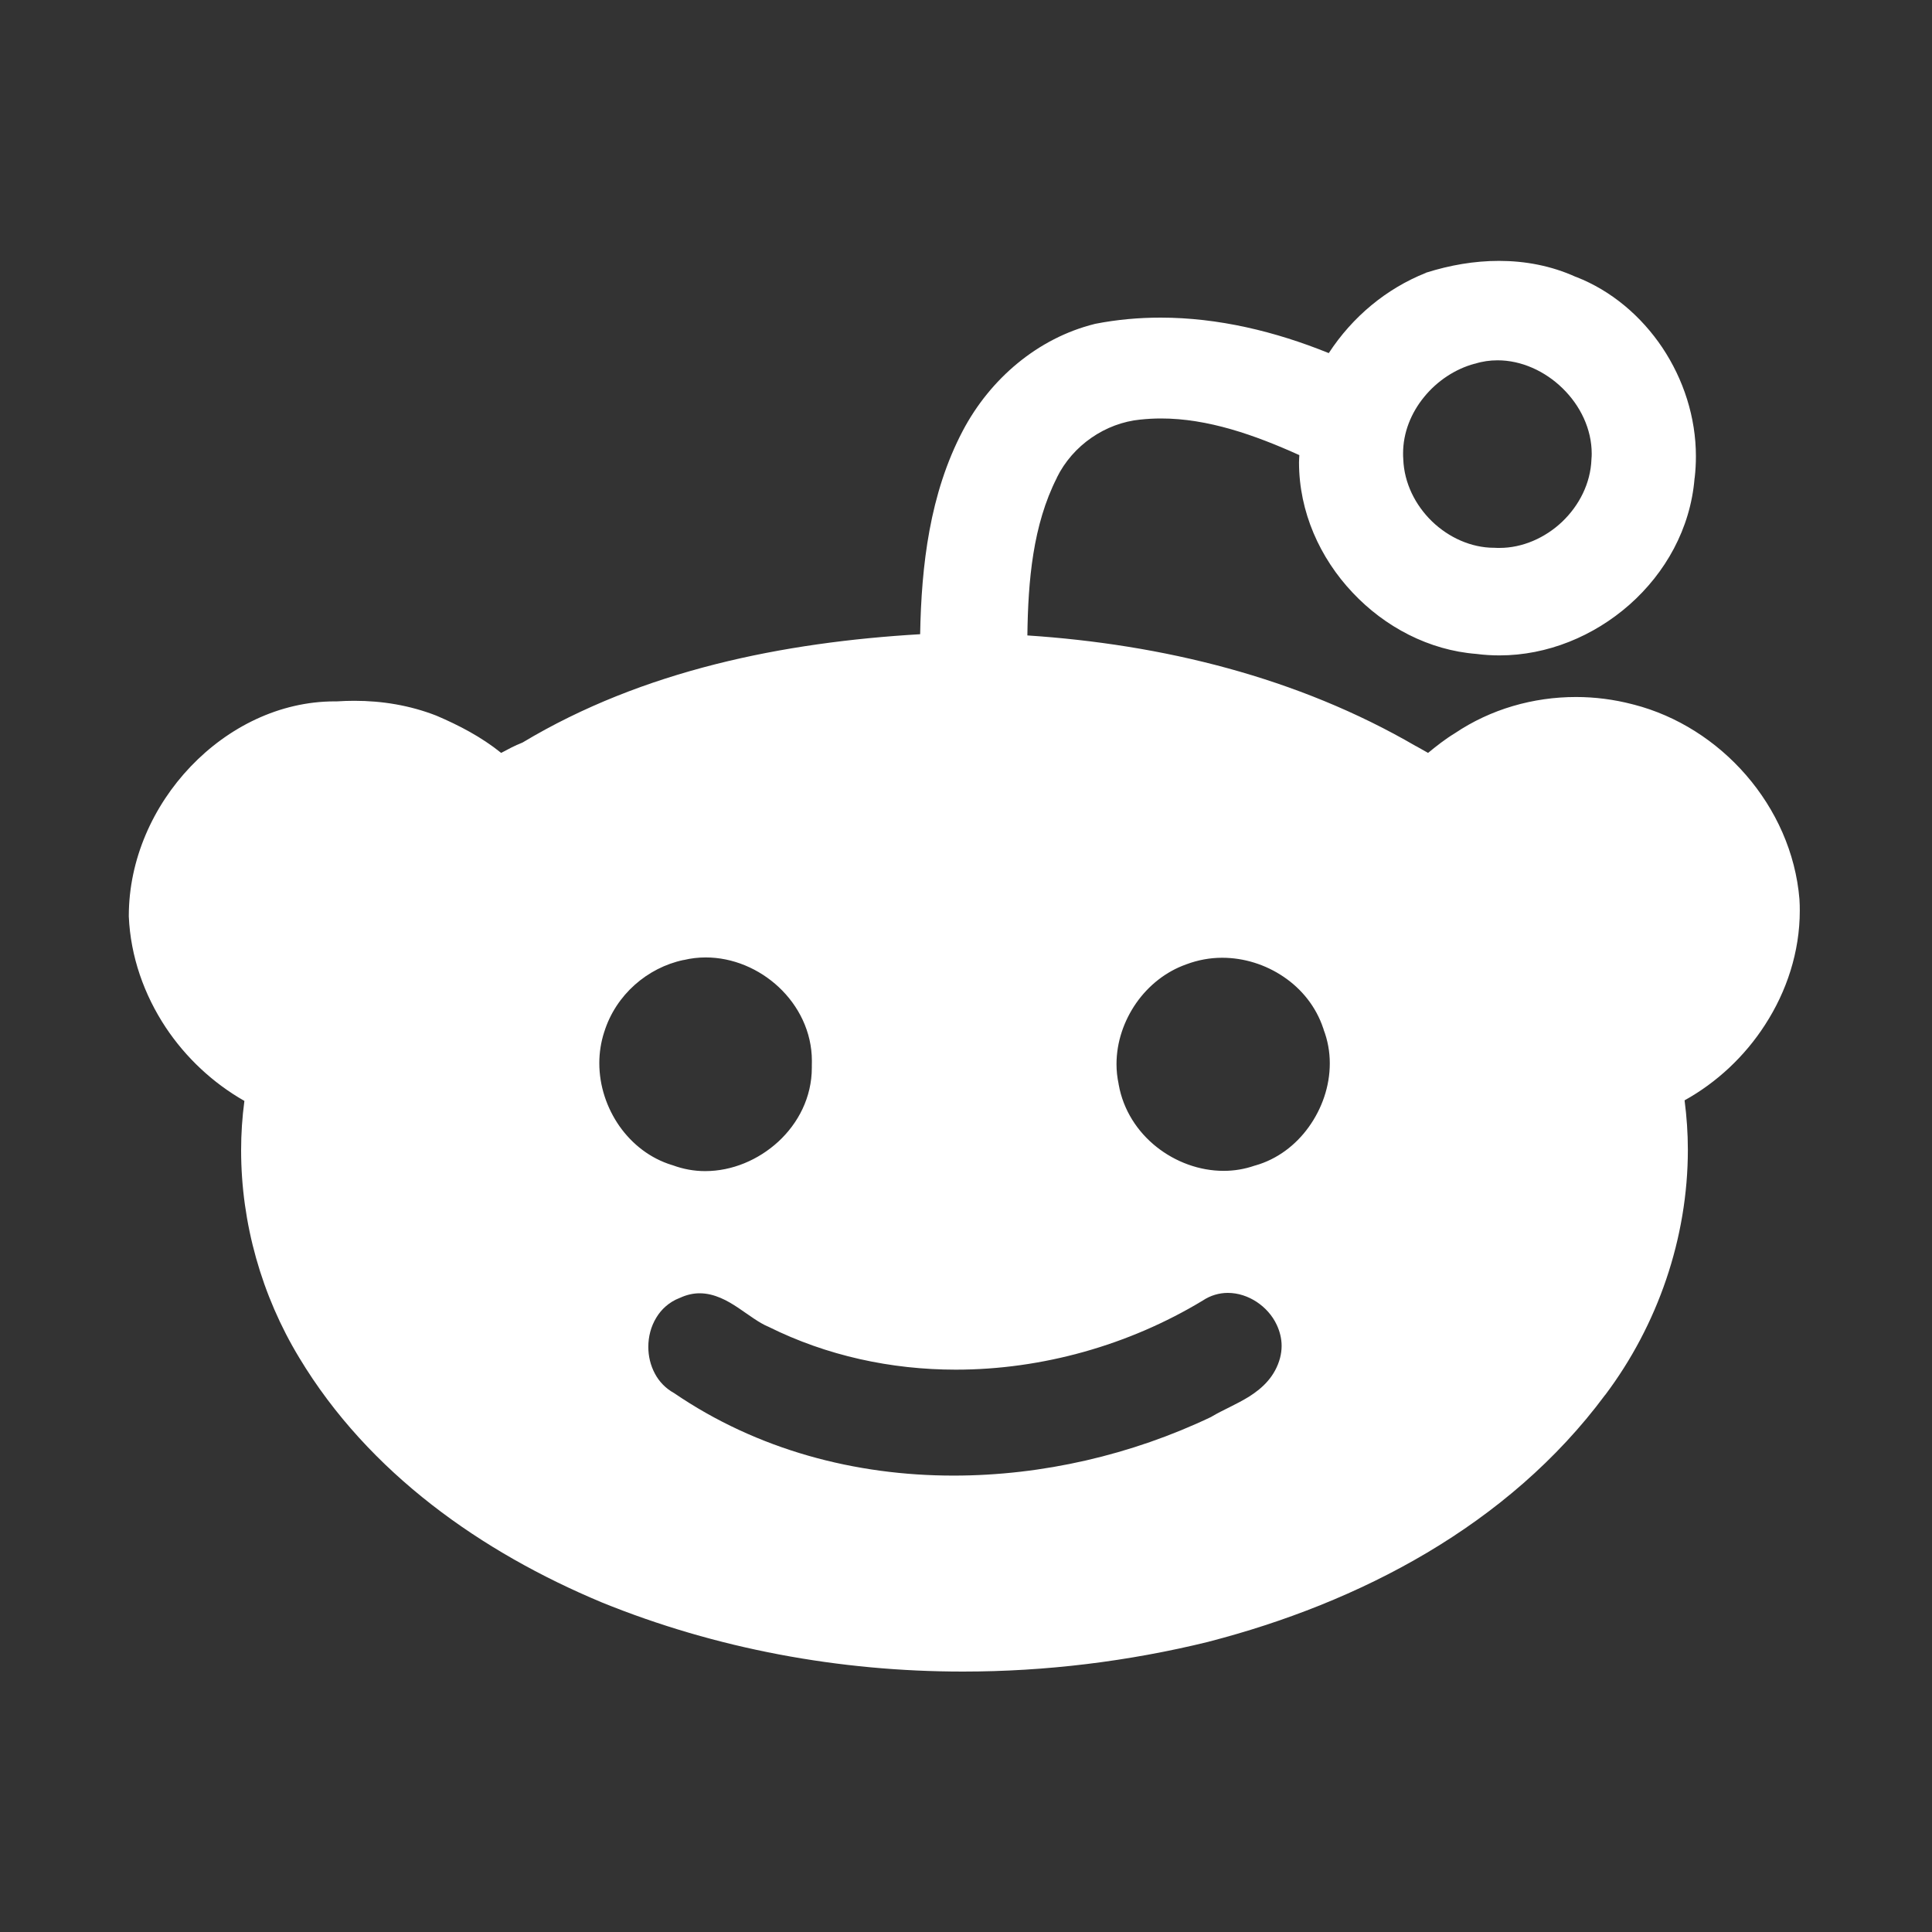 <?xml version="1.0" encoding="UTF-8"?>
<svg width="30px" height="30px" viewBox="0 0 30 30" version="1.1" xmlns="http://www.w3.org/2000/svg" xmlns:xlink="http://www.w3.org/1999/xlink">
    <rect x="0" y="0" width="30" height="30" fill="#333333" stroke="none"/>
    <!-- Generator: Sketch 46.1 (44463) - http://www.bohemiancoding.com/sketch -->
    <title>reddit-white</title>
    <desc>Created with Sketch.</desc>
    <defs></defs>
    <g id="Page-1" stroke="none" stroke-width="1" fill="none" fill-rule="evenodd">
        <g id="reddit-white" fill-rule="nonzero" fill="#FFFFFF">
            <g id="34103" transform="translate(2, 4)">
                <path d="M25.942,9.967 L25.942,9.969 C25.946,10.027 25.947,10.084 25.947,10.141 C25.947,10.779 25.745,11.393 25.407,11.914 C25.093,12.402 24.658,12.809 24.158,13.086 C24.191,13.34 24.209,13.596 24.209,13.852 C24.209,15.226 23.741,16.577 22.926,17.66 L22.926,17.661 L22.924,17.661 C21.418,19.691 19.105,20.888 16.769,21.492 L16.769,21.492 L16.767,21.493 C15.521,21.799 14.237,21.956 12.953,21.956 C11.039,21.956 9.126,21.606 7.342,20.881 L7.341,20.88 L7.34,20.88 C5.489,20.107 3.726,18.879 2.645,17.08 C2.063,16.119 1.744,14.993 1.744,13.861 C1.744,13.605 1.761,13.349 1.795,13.095 C1.308,12.818 0.886,12.424 0.573,11.953 C0.239,11.448 0.027,10.856 6.03248259e-05,10.231 L6.03248259e-05,10.228 L6.03248259e-05,10.226 L6.03248259e-05,10.221 C0.001,9.345 0.376,8.515 0.96,7.903 C1.544,7.291 2.341,6.891 3.197,6.891 C3.208,6.891 3.22,6.891 3.232,6.891 C3.322,6.885 3.412,6.882 3.503,6.882 C3.933,6.882 4.363,6.952 4.772,7.111 L4.774,7.113 L4.777,7.113 C5.126,7.262 5.473,7.442 5.782,7.691 C5.882,7.638 5.991,7.578 6.114,7.53 C7.988,6.406 10.166,5.973 12.288,5.848 C12.307,4.782 12.436,3.667 12.949,2.691 C13.376,1.88 14.117,1.249 15,1.03 L15.004,1.028 L15.008,1.028 C15.345,0.962 15.684,0.932 16.02,0.932 C16.917,0.932 17.804,1.147 18.633,1.483 C19,0.921 19.524,0.483 20.139,0.238 L20.145,0.234 L20.151,0.232 C20.512,0.118 20.893,0.051 21.276,0.051 C21.68,0.051 22.087,0.126 22.468,0.299 L22.468,0.297 C22.468,0.299 22.469,0.299 22.469,0.299 C22.472,0.3 22.474,0.301 22.476,0.301 C23.022,0.514 23.485,0.909 23.813,1.398 C24.141,1.89 24.334,2.479 24.334,3.085 C24.334,3.196 24.328,3.308 24.315,3.42 L24.314,3.423 C24.314,3.424 24.314,3.427 24.313,3.428 C24.249,4.211 23.858,4.898 23.304,5.388 C22.747,5.88 22.025,6.177 21.284,6.177 C21.165,6.177 21.045,6.17 20.925,6.154 C20.191,6.097 19.505,5.737 19.002,5.201 C18.497,4.666 18.171,3.951 18.171,3.179 C18.171,3.142 18.175,3.104 18.176,3.067 C17.486,2.755 16.754,2.497 16.026,2.498 C15.92,2.498 15.815,2.504 15.71,2.515 L15.708,2.515 C15.163,2.568 14.657,2.916 14.411,3.416 L14.411,3.417 L14.411,3.419 C14.038,4.154 13.964,5.014 13.953,5.867 C16.042,6.005 18.144,6.513 19.988,7.587 L19.991,7.587 L20.017,7.602 C20.052,7.623 20.117,7.659 20.175,7.691 C20.302,7.587 20.436,7.48 20.589,7.387 C21.148,7.01 21.81,6.823 22.472,6.823 C22.766,6.823 23.061,6.861 23.346,6.935 L23.347,6.935 L23.359,6.939 C23.363,6.939 23.366,6.941 23.37,6.941 L23.37,6.941 C24.044,7.115 24.655,7.507 25.114,8.037 C25.573,8.567 25.882,9.237 25.942,9.965 L25.942,9.967 L25.942,9.967 L25.942,9.967 Z M17.514,16.216 C17.381,16.129 17.227,16.076 17.065,16.076 C16.934,16.076 16.797,16.114 16.676,16.195 C15.53,16.888 14.181,17.268 12.842,17.268 C11.838,17.268 10.84,17.053 9.935,16.603 L9.931,16.601 L9.926,16.599 C9.79,16.543 9.634,16.423 9.465,16.309 C9.379,16.252 9.289,16.196 9.189,16.154 C9.09,16.112 8.981,16.082 8.864,16.082 C8.767,16.082 8.665,16.104 8.565,16.15 C8.56,16.152 8.555,16.154 8.55,16.156 L8.55,16.156 C8.393,16.217 8.269,16.329 8.19,16.462 C8.107,16.598 8.067,16.757 8.067,16.915 C8.067,17.057 8.1,17.2 8.169,17.329 C8.234,17.452 8.335,17.559 8.466,17.631 C9.759,18.514 11.281,18.914 12.809,18.913 C14.187,18.913 15.573,18.59 16.807,18.002 L16.813,17.998 L16.82,17.994 C16.982,17.897 17.199,17.809 17.403,17.682 C17.503,17.617 17.602,17.542 17.686,17.444 C17.771,17.346 17.839,17.227 17.877,17.085 L17.877,17.084 C17.893,17.021 17.901,16.96 17.901,16.899 C17.901,16.783 17.872,16.673 17.826,16.574 C17.757,16.425 17.645,16.303 17.514,16.216 Z M19.787,3.039 C19.787,3.068 19.787,3.097 19.79,3.127 L19.79,3.129 L19.79,3.132 C19.804,3.5 19.975,3.842 20.235,4.095 C20.497,4.348 20.845,4.505 21.197,4.506 L21.202,4.506 L21.207,4.506 C21.232,4.508 21.258,4.508 21.283,4.508 C21.639,4.509 21.992,4.353 22.257,4.102 C22.523,3.848 22.698,3.504 22.712,3.133 L22.712,3.131 L22.712,3.129 C22.715,3.101 22.716,3.074 22.716,3.045 C22.716,2.663 22.54,2.299 22.264,2.03 C21.989,1.76 21.619,1.594 21.254,1.595 C21.136,1.595 21.02,1.611 20.906,1.647 L20.902,1.647 L20.898,1.648 C20.598,1.728 20.316,1.915 20.113,2.165 C19.91,2.413 19.787,2.72 19.787,3.039 Z M8.438,14.092 C8.44,14.092 8.443,14.092 8.446,14.094 C8.611,14.155 8.781,14.185 8.949,14.185 C9.369,14.185 9.777,14.011 10.086,13.727 C10.395,13.442 10.606,13.039 10.606,12.579 C10.606,12.567 10.606,12.555 10.606,12.541 C10.607,12.521 10.607,12.498 10.607,12.475 C10.607,12.019 10.399,11.615 10.093,11.328 C9.787,11.042 9.379,10.867 8.958,10.867 C8.845,10.867 8.73,10.88 8.618,10.907 C8.616,10.907 8.615,10.907 8.614,10.907 C8.614,10.907 8.612,10.907 8.612,10.907 C8.054,11.026 7.564,11.445 7.383,12.023 L7.383,12.023 C7.383,12.024 7.382,12.025 7.382,12.025 C7.331,12.183 7.306,12.347 7.306,12.508 C7.306,12.862 7.422,13.206 7.621,13.49 C7.818,13.768 8.097,13.987 8.432,14.09 C8.434,14.09 8.436,14.09 8.438,14.092 Z M18.551,11.982 L18.551,11.982 L18.553,11.982 C18.552,11.98 18.551,11.979 18.551,11.976 C18.55,11.974 18.55,11.972 18.548,11.97 C18.435,11.629 18.209,11.354 17.931,11.167 C17.65,10.977 17.316,10.872 16.977,10.872 C16.791,10.872 16.603,10.906 16.424,10.973 C16.423,10.973 16.423,10.974 16.421,10.974 C16.421,10.974 16.42,10.975 16.419,10.975 C16.104,11.086 15.835,11.302 15.644,11.574 C15.453,11.848 15.337,12.18 15.337,12.525 C15.337,12.626 15.348,12.729 15.37,12.832 L15.369,12.832 C15.37,12.833 15.37,12.834 15.37,12.836 C15.37,12.837 15.37,12.839 15.37,12.84 L15.371,12.84 C15.441,13.238 15.663,13.574 15.957,13.808 C16.253,14.043 16.624,14.181 17.001,14.181 C17.162,14.181 17.324,14.155 17.482,14.1 C17.484,14.1 17.486,14.099 17.487,14.099 C17.489,14.098 17.491,14.098 17.494,14.097 L17.494,14.097 C17.832,14.001 18.119,13.783 18.321,13.502 C18.526,13.218 18.649,12.87 18.649,12.512 C18.649,12.334 18.618,12.155 18.551,11.982 Z" id="reddit"></path>
            </g>
        </g>
    </g>
</svg>